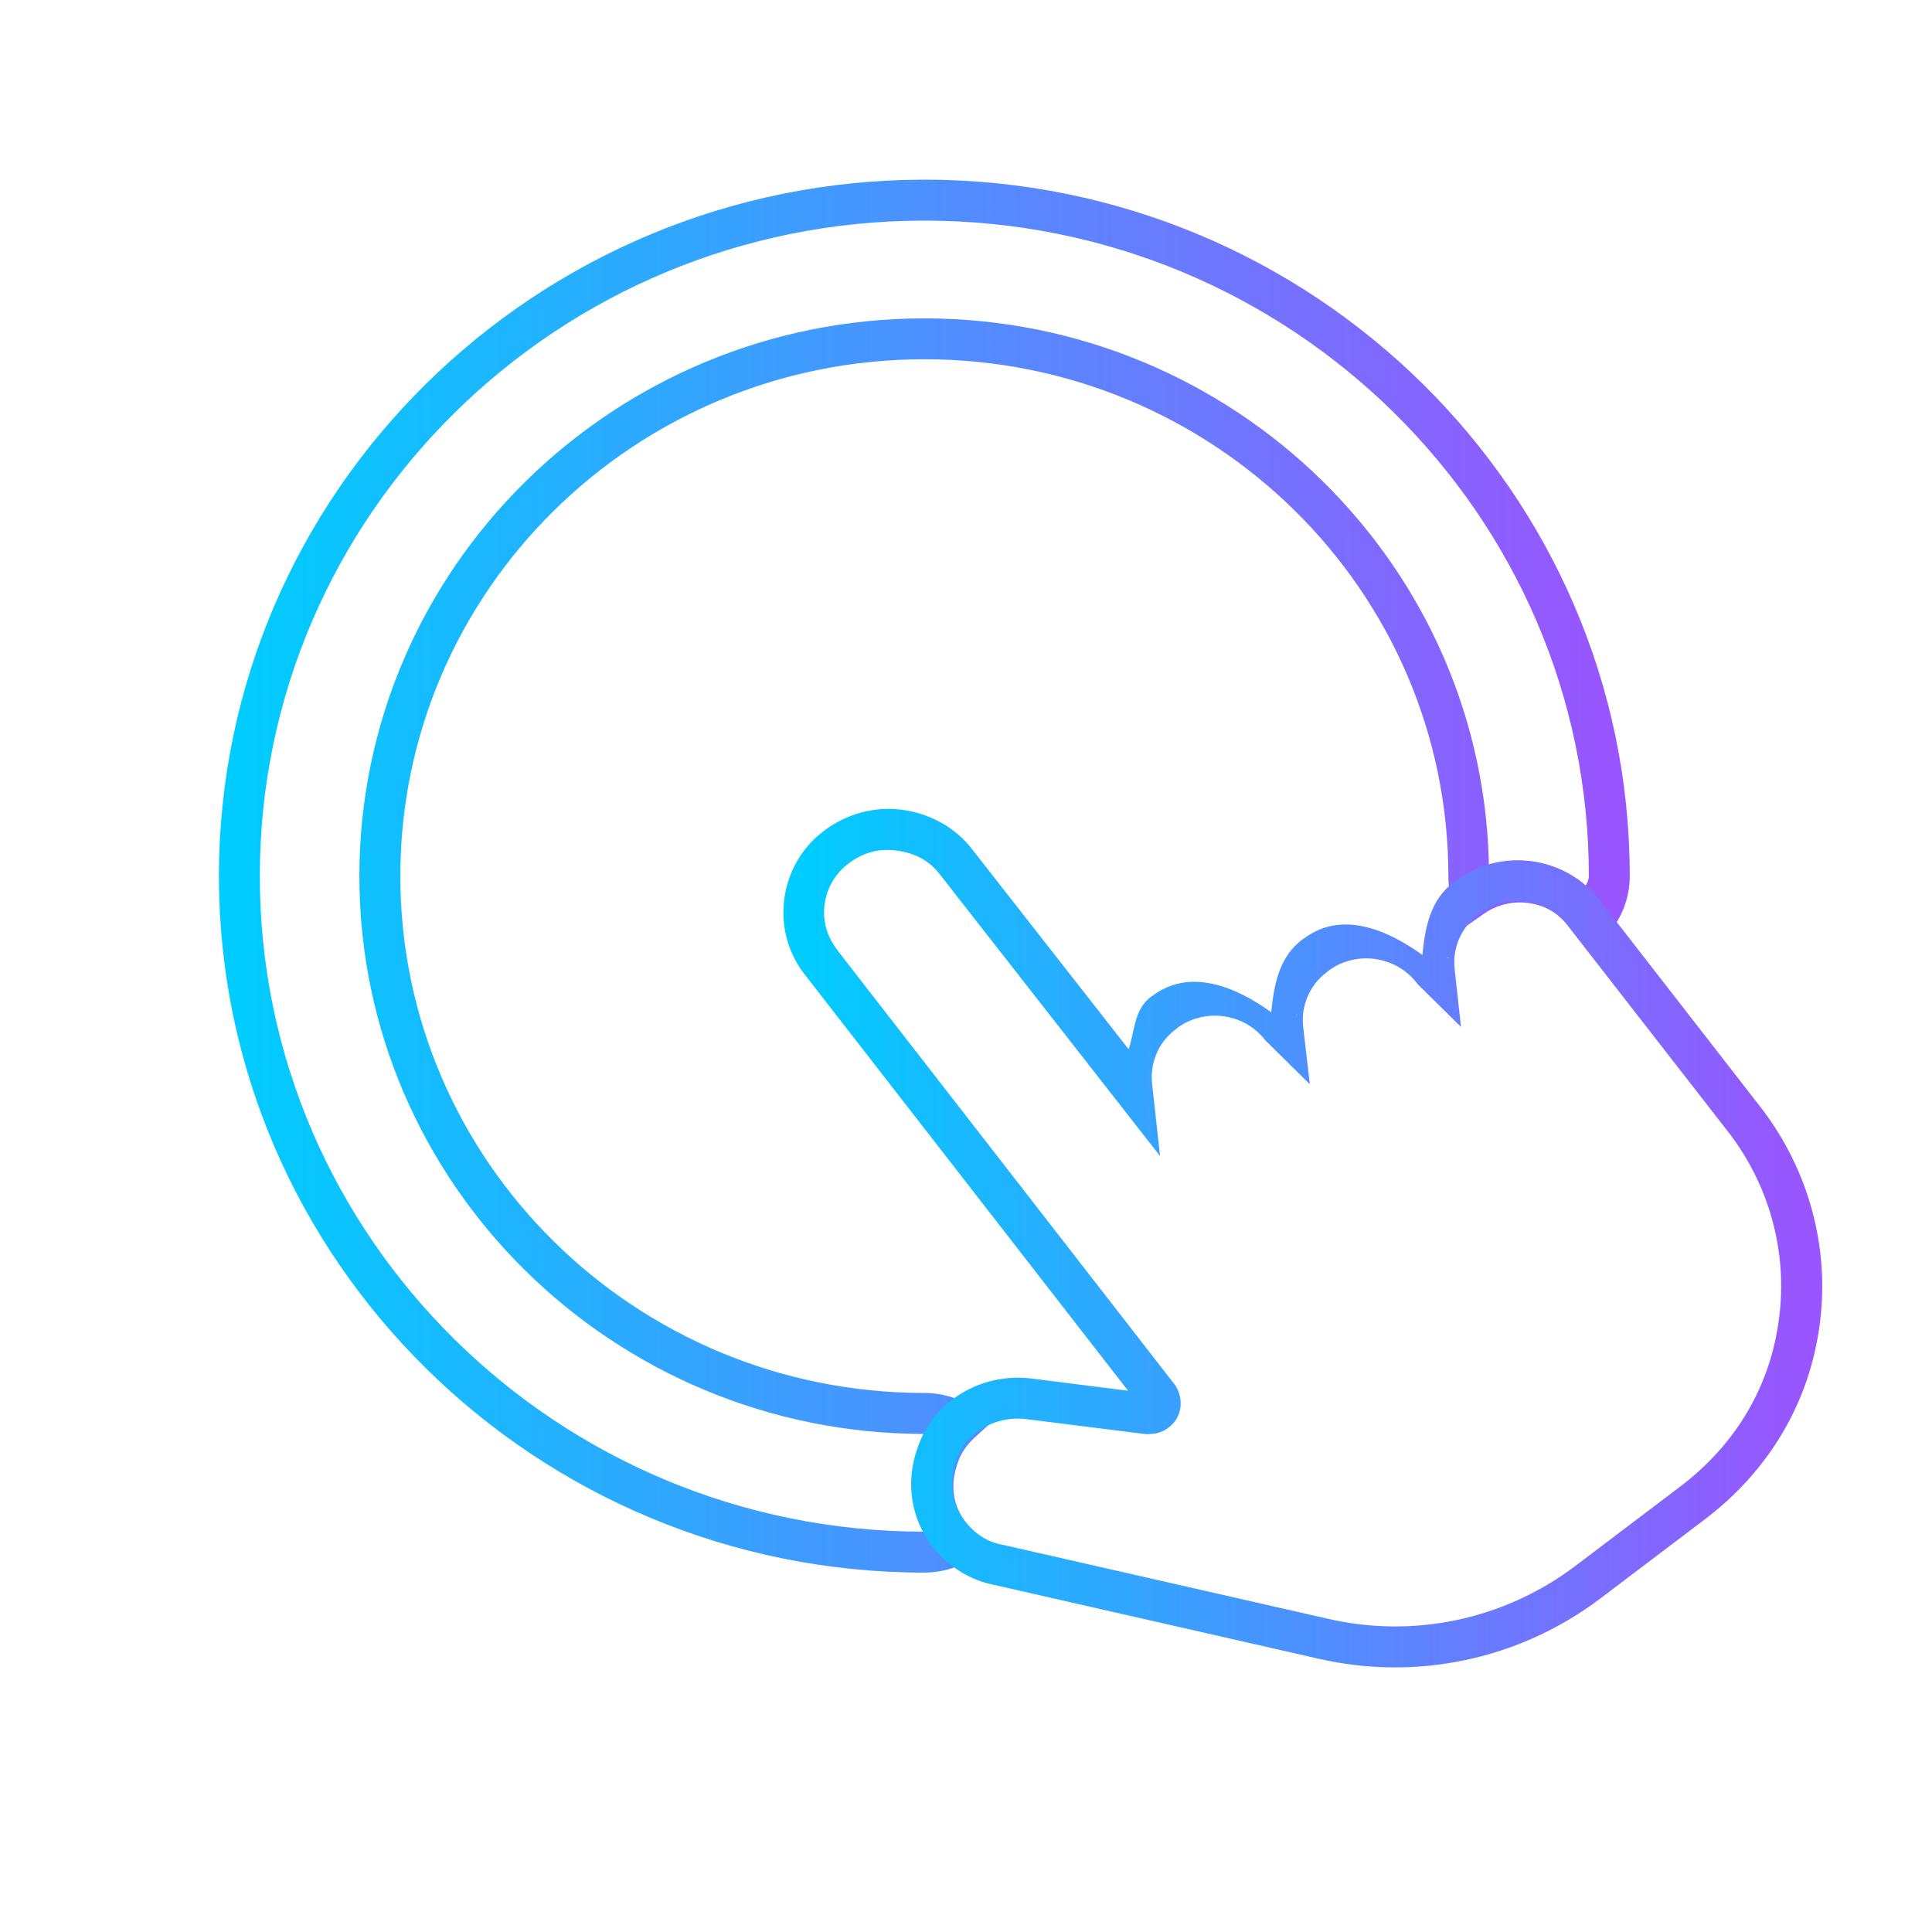 <?xml version="1.0" encoding="UTF-8" standalone="no"?>
<svg
   width="47.286"
   height="47.286"
   version="1.1"
   viewBox="0 0 12.511 12.511"
   id="svg12"
   sodipodi:docname="input-touchscreen.svg"
   inkscape:version="1.1.2 (0a00cf5339, 2022-02-04)"
   xmlns:inkscape="http://www.inkscape.org/namespaces/inkscape"
   xmlns:sodipodi="http://sodipodi.sourceforge.net/DTD/sodipodi-0.dtd"
   xmlns:xlink="http://www.w3.org/1999/xlink"
   xmlns="http://www.w3.org/2000/svg"
   xmlns:svg="http://www.w3.org/2000/svg"
   xmlns:rdf="http://www.w3.org/1999/02/22-rdf-syntax-ns#"
   xmlns:cc="http://creativecommons.org/ns#"
   xmlns:dc="http://purl.org/dc/elements/1.1/">
  <style
     id="style860" />
  <defs
     id="defs16">
    <linearGradient
       id="linearGradient1"
       inkscape:collect="always">
      <stop
         style="stop-color:#00ccff;stop-opacity:1"
         offset="0"
         id="stop1" />
      <stop
         style="stop-color:#9955ff;stop-opacity:1"
         offset="1"
         id="stop2-3" />
    </linearGradient>
    <linearGradient
       inkscape:collect="always"
       xlink:href="#linearGradient1"
       id="linearGradient1049"
       x1="5.85"
       y1="21.409"
       x2="39.326"
       y2="21.409"
       gradientUnits="userSpaceOnUse" />
    <linearGradient
       inkscape:collect="always"
       xlink:href="#linearGradient1"
       id="linearGradient1079"
       x1="5.205"
       y1="8.018"
       x2="11.668"
       y2="8.018"
       gradientUnits="userSpaceOnUse" />
  </defs>
  <sodipodi:namedview
     id="namedview14"
     pagecolor="#000000"
     bordercolor="#666666"
     borderopacity="1.0"
     inkscape:showpageshadow="2"
     inkscape:pageopacity="0.0"
     inkscape:pagecheckerboard="0"
     inkscape:deskcolor="#d1d1d1"
     showgrid="false"
     inkscape:zoom="13.009781"
     inkscape:cx="20.330857"
     inkscape:cy="22.598382"
     inkscape:window-width="1600"
     inkscape:window-height="836"
     inkscape:window-x="0"
     inkscape:window-y="0"
     inkscape:window-maximized="1"
     inkscape:current-layer="svg12"
     inkscape:document-rotation="0"
     inkscape:pageshadow="2">
    <inkscape:grid
       type="xygrid"
       id="grid244"
       originx="9.959"
       originy="-31.579"
       spacingy="1"
       spacingx="1"
       units="px"
       visible="false" />
  </sodipodi:namedview>
  <path
     style="color:#000000;fill:url(#linearGradient1049);-inkscape-stroke:none"
     d="m 22.588,4.391 c -9.495,0 -17.238,7.636 -17.238,17.018 0,9.381 7.743,17.02 17.238,17.02 0.374,0 0.726,-0.096 1.031,-0.256 l 0.592,-0.311 -0.465,-0.48 c -0.095,-0.098 -0.179,-0.209 -0.25,-0.332 -0.226,-0.39 -0.255,-0.818 -0.109,-1.25 l 0.002,-0.006 v -0.006 c 0.08,-0.255 0.223,-0.469 0.41,-0.641 l 0.498,-0.457 -0.582,-0.344 c -0.329,-0.194 -0.717,-0.307 -1.127,-0.307 -7.072,0 -12.805,-5.663 -12.805,-12.631 0,-6.968 5.733,-12.629 12.805,-12.629 7.072,0 12.805,5.661 12.805,12.629 0,0.234 0.038,0.458 0.105,0.666 l 0.209,0.645 0.555,-0.391 c 0.674,-0.473 1.622,-0.319 2.111,0.324 l 0.002,0.002 0.504,0.646 0.398,-0.453 c 0.339,-0.383 0.549,-0.889 0.549,-1.439 0,-9.381 -7.743,-17.018 -17.238,-17.018 z m 0,1 c 8.96,0 16.238,7.186 16.238,16.018 0,0.136 -0.094,0.234 -0.137,0.355 -0.669,-0.548 -1.481,-0.681 -2.303,-0.414 -0.033,-7.49 -6.213,-13.57 -13.799,-13.57 -7.606,0 -13.805,6.112 -13.805,13.629 0,7.517 6.198,13.631 13.805,13.631 0.042,0 0.074,0.027 0.115,0.031 -0.082,0.146 -0.214,0.251 -0.266,0.416 -0.211,0.631 -0.131,1.321 0.18,1.934 -0.01,2.76e-4 -0.019,0.008 -0.029,0.008 -8.96,0 -16.238,-7.188 -16.238,-16.02 0,-8.831 7.278,-16.018 16.238,-16.018 z"
     id="path2-3"
     transform="scale(0.265)" />
  <path
     style="color:#000000;fill:url(#linearGradient1079);-inkscape-stroke:none"
     d="M 5.842,5.244 C 5.66,5.22 5.483,5.271 5.34,5.377 5.043,5.596 4.982,6.026 5.217,6.318 l 2.088,2.688 -0.633,-0.08 h -0.002 C 6.355,8.89 6.038,9.071 5.938,9.387 5.877,9.565 5.888,9.765 5.986,9.936 6.083,10.102 6.243,10.224 6.432,10.262 l 2.105,0.479 c 0.63,0.145 1.295,0.009 1.82,-0.385 l 0.684,-0.518 c 0.412,-0.312 0.68,-0.758 0.744,-1.271 0.064,-0.494 -0.075,-0.998 -0.383,-1.396 L 10.363,5.834 C 10.141,5.541 9.712,5.482 9.416,5.711 9.261,5.826 9.228,6.009 9.211,6.184 8.977,6.015 8.679,5.894 8.438,6.082 h -0.002 C 8.281,6.197 8.25,6.38 8.232,6.555 7.998,6.386 7.699,6.265 7.457,6.453 h -0.002 C 7.343,6.537 7.349,6.674 7.309,6.795 L 6.297,5.502 C 6.186,5.356 6.02,5.268 5.842,5.244 Z m -0.035,0.264 c 0.119,0.016 0.212,0.066 0.279,0.154 L 7.512,7.486 7.461,7.021 C 7.446,6.89 7.496,6.753 7.615,6.664 h 0.002 v -0.002 C 7.797,6.522 8.06,6.561 8.193,6.736 l 0.006,0.006 0.283,0.279 -0.043,-0.371 c -0.015,-0.131 0.037,-0.269 0.156,-0.357 l 0.002,-0.002 C 8.777,6.151 9.04,6.19 9.174,6.365 l 0.004,0.006 0.283,0.279 -0.041,-0.371 C 9.405,6.148 9.455,6.01 9.574,5.922 h 0.002 l 0.002,-0.002 c 0.179,-0.14 0.441,-0.101 0.574,0.074 l 1.041,1.338 c 0.266,0.344 0.383,0.778 0.328,1.201 -0.055,0.443 -0.28,0.82 -0.641,1.094 l -0.682,0.516 C 9.736,10.49 9.152,10.611 8.596,10.482 L 6.486,10.002 H 6.484 C 6.376,9.981 6.279,9.909 6.217,9.803 6.157,9.7 6.149,9.585 6.188,9.471 V 9.469 C 6.247,9.279 6.441,9.168 6.639,9.189 l 0.781,0.098 h 0.008 c 0.031,0 0.068,-0.003 0.105,-0.021 0.037,-0.018 0.066,-0.048 0.084,-0.074 l 0.004,-0.008 0.004,-0.008 C 7.659,9.109 7.65,9.028 7.607,8.965 l -0.004,-0.004 -2.18,-2.807 v -0.002 c -0.142,-0.177 -0.104,-0.43 0.074,-0.562 0.094,-0.07 0.193,-0.097 0.309,-0.082 z m 3.572,0.691 0.004,0.006 c -0.003,-0.004 -0.009,0.002 -0.012,-0.002 z m -0.979,0.373 0.004,0.004 c -0.003,-0.004 -0.009,0.002 -0.012,-0.002 z"
     id="path2-35" />
</svg>
